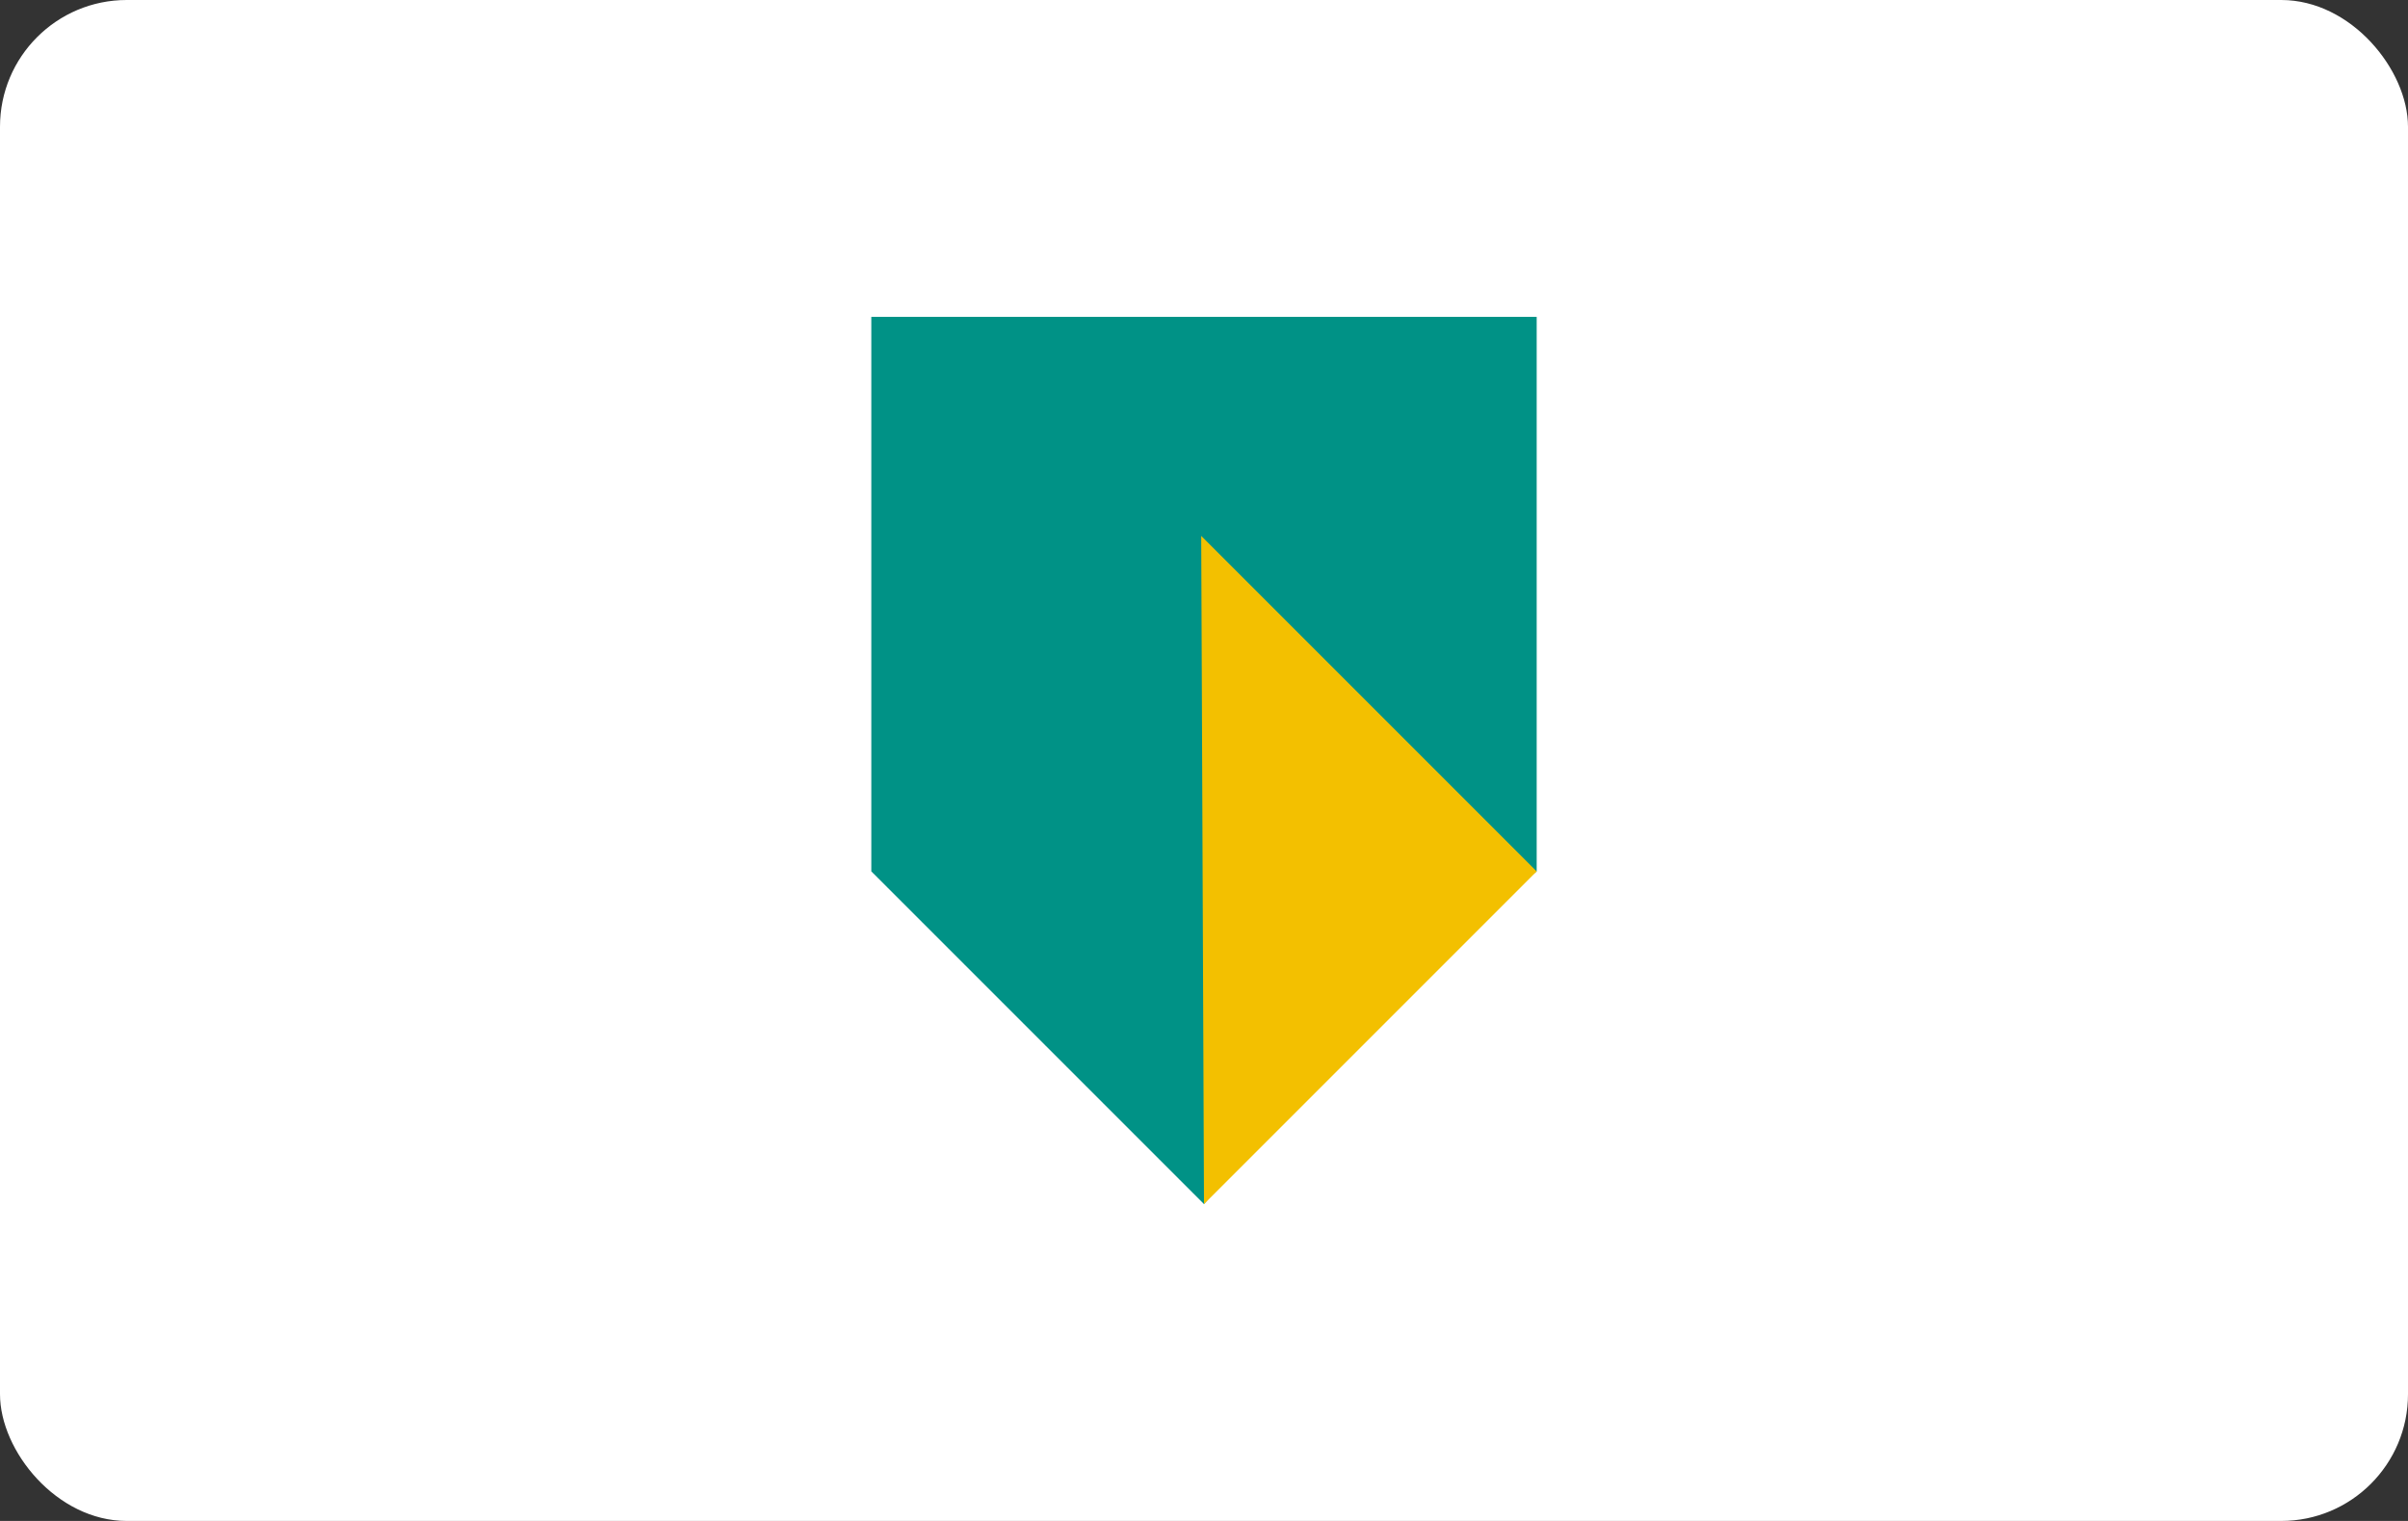 <svg width="38" height="24" viewBox="0 0 38 24" fill="none" xmlns="http://www.w3.org/2000/svg" role="image" aria-labelledby="pi-abn"><rect x="0" y="0" width="38" height="24" fill="#333333" stroke="none"/><title id="pi-abn">ABN</title><rect width="38" height="24" rx="2" fill="#fff"/><path d="M13.794 5.044h10.412L22.5 9.638 19 18.956l-5.206-5.206V5.044z" fill="#009286"/><path d="M13.75 5h10.5v8.75s-.656.481-2.581 2.406C19.744 18.081 19 19 19 19l-5.25-5.25V5z" fill="#009286"/><path d="M18.956 8.456l5.294 5.294L19 19" fill="#F3C000"/></svg>